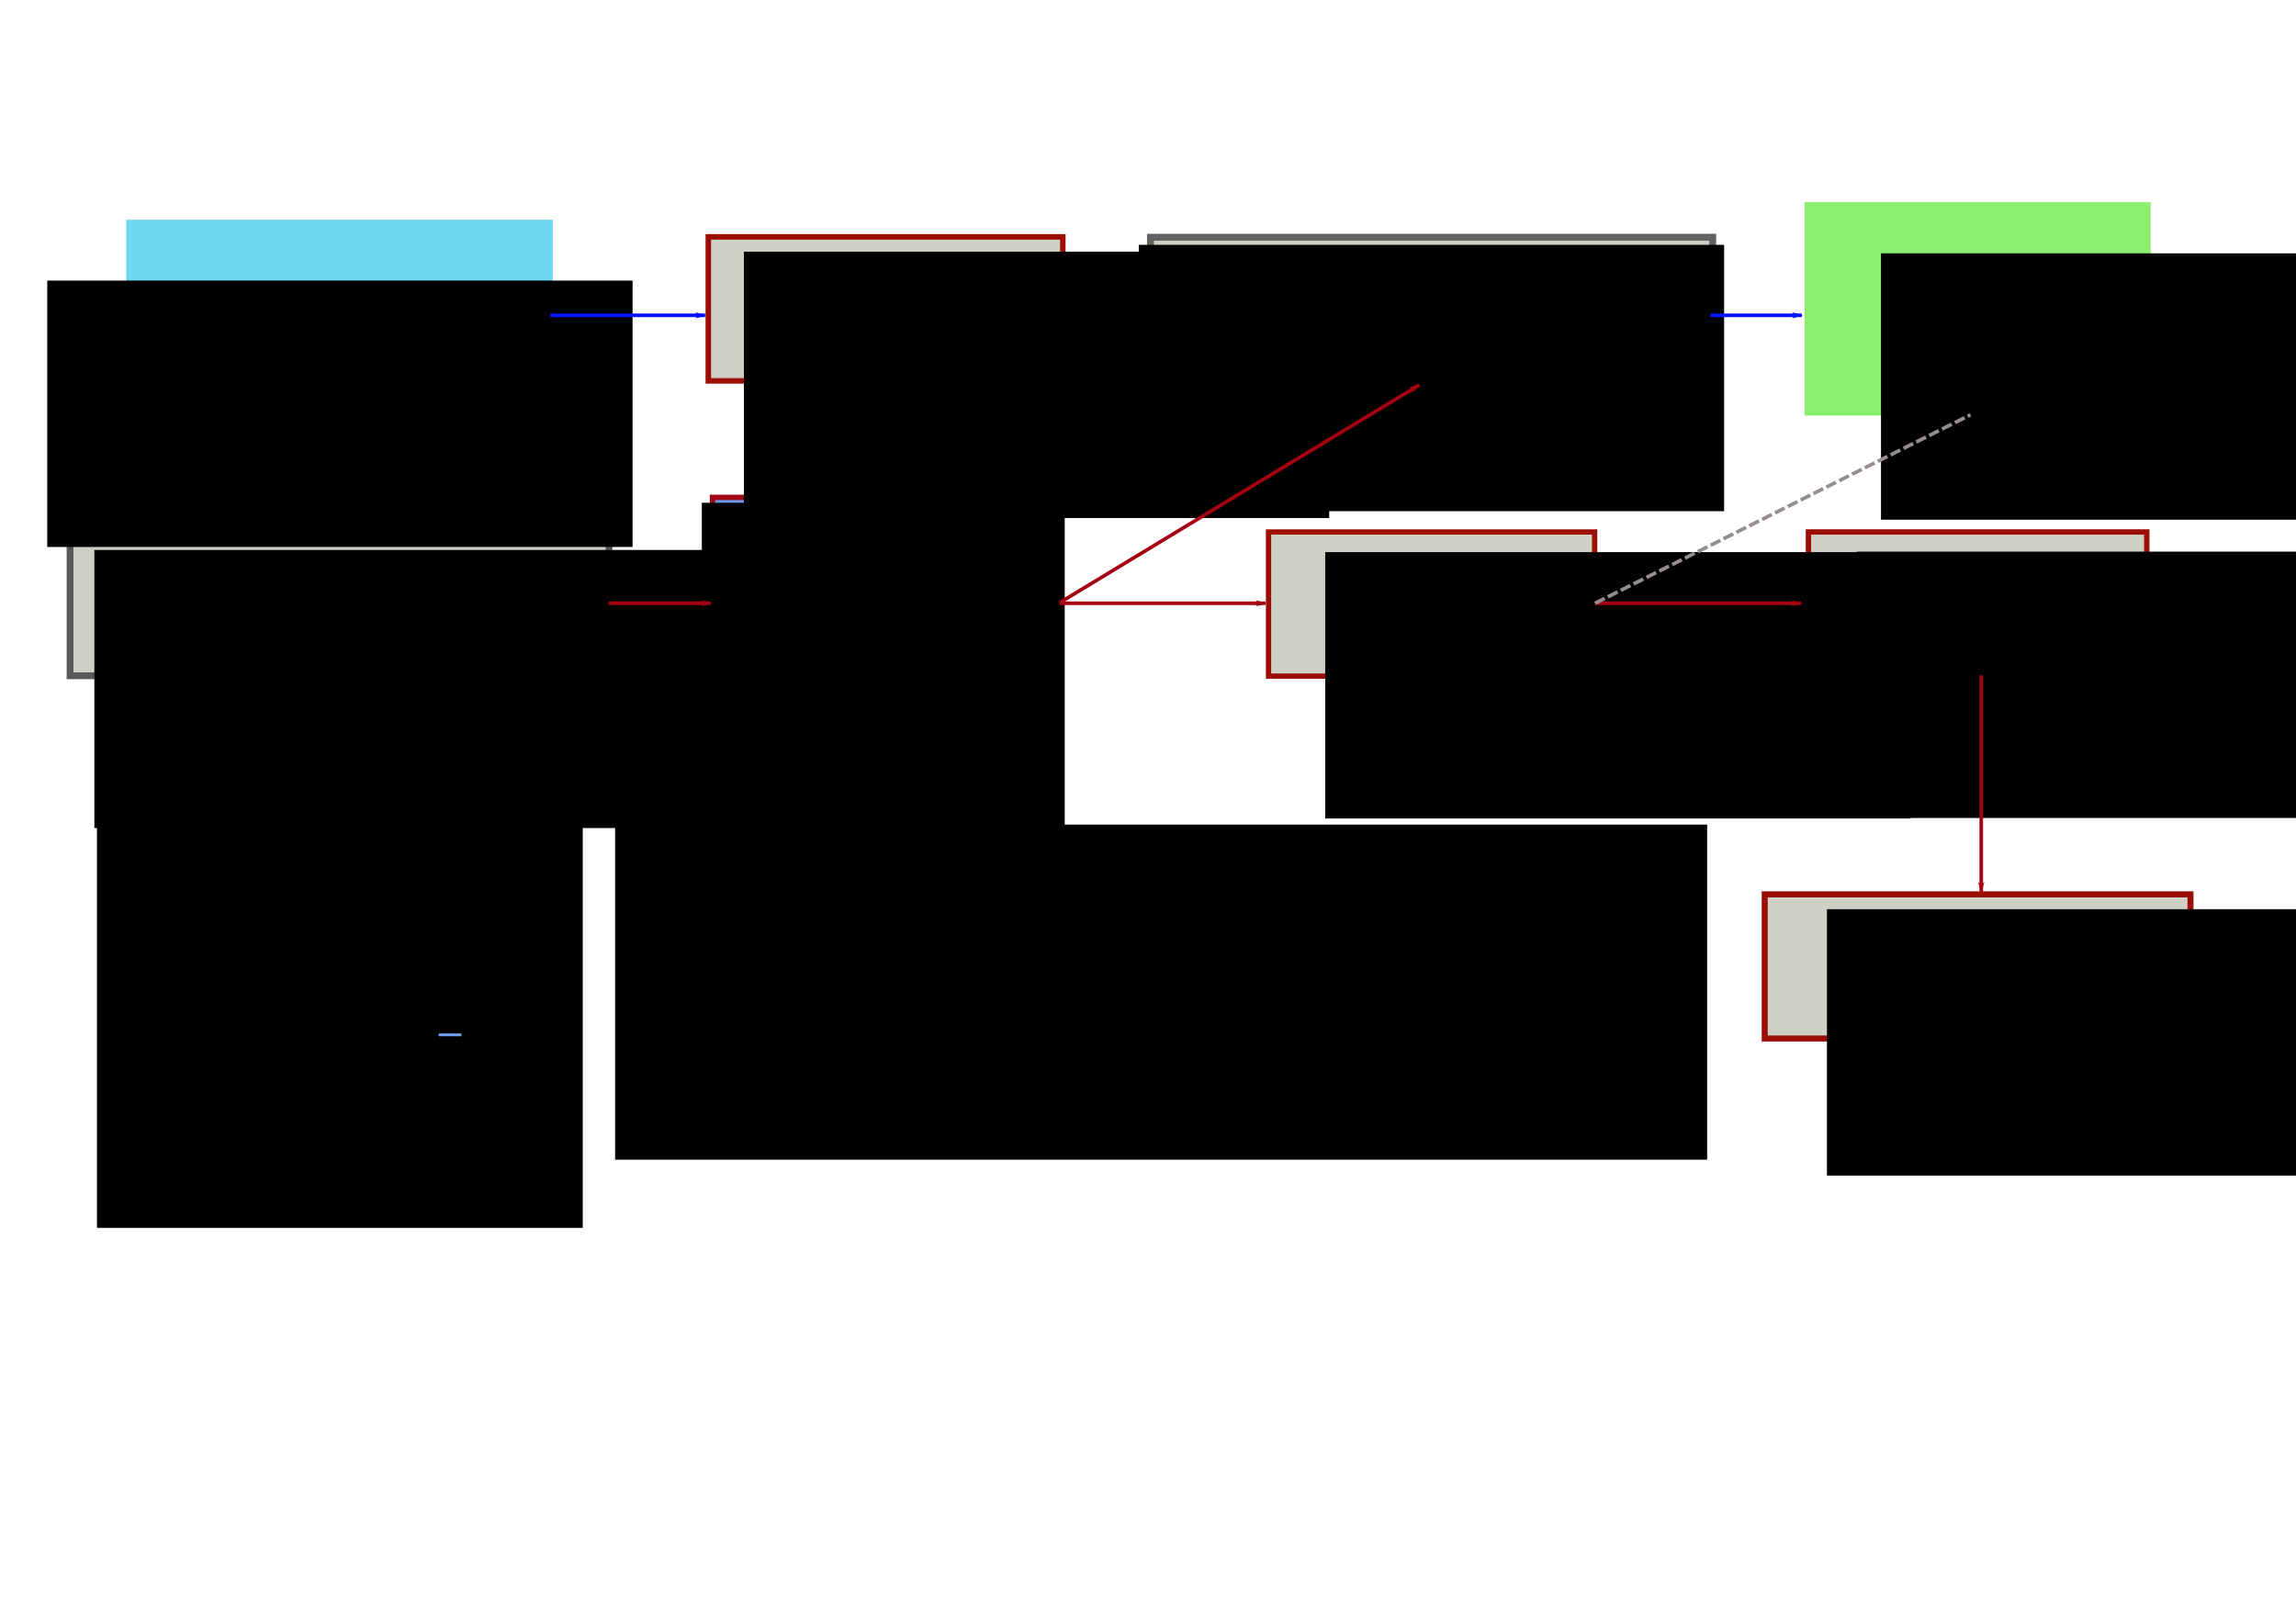<?xml version="1.0" encoding="UTF-8" standalone="no"?>
<!-- Created with Inkscape (http://www.inkscape.org/) -->

<svg
   xmlns:dc="http://purl.org/dc/elements/1.1/"
   xmlns:cc="http://creativecommons.org/ns#"
   xmlns:rdf="http://www.w3.org/1999/02/22-rdf-syntax-ns#"
   xmlns:svg="http://www.w3.org/2000/svg"
   xmlns="http://www.w3.org/2000/svg"
   xmlns:sodipodi="http://sodipodi.sourceforge.net/DTD/sodipodi-0.dtd"
   xmlns:inkscape="http://www.inkscape.org/namespaces/inkscape"
   width="297mm"
   height="210mm"
   viewBox="0 0 297 210"
   version="1.1"
   id="svg8"
   inkscape:version="0.92.2 2405546, 2018-03-11"
   sodipodi:docname="dataflow.svg"
   inkscape:export-filename="/home/ws1216/Documents/T2K/work/9_month/Images/dataflow.png"
   inkscape:export-xdpi="300"
   inkscape:export-ydpi="300">
  <defs
     id="defs2">
    <marker
       inkscape:stockid="Arrow1Lend"
       orient="auto"
       refY="0.0"
       refX="0.0"
       id="marker15264"
       style="overflow:visible;"
       inkscape:isstock="true">
      <path
         id="path15262"
         d="M 0.0,0.0 L 5.0,-5.0 L -12.5,0.0 L 5.0,5.0 L 0.0,0.0 z "
         style="fill-rule:evenodd;stroke:#a50110;stroke-width:1pt;stroke-opacity:1;fill:#a50110;fill-opacity:1"
         transform="scale(0.8) rotate(180) translate(12.5,0)" />
    </marker>
    <marker
       inkscape:stockid="Arrow2Lstart"
       orient="auto"
       refY="0.0"
       refX="0.0"
       id="Arrow2Lstart"
       style="overflow:visible"
       inkscape:isstock="true">
      <path
         id="path4665"
         style="fill-rule:evenodd;stroke-width:0.625;stroke-linejoin:round;stroke:#958e8f;stroke-opacity:1;fill:#958e8f;fill-opacity:1"
         d="M 8.719,4.034 L -2.207,0.016 L 8.719,-4.002 C 6.973,-1.63 6.983,1.616 8.719,4.034 z "
         transform="scale(1.1) translate(1,0)" />
    </marker>
    <marker
       inkscape:isstock="true"
       style="overflow:visible;"
       id="marker14872"
       refX="0.0"
       refY="0.0"
       orient="auto"
       inkscape:stockid="Arrow1Lend">
      <path
         transform="scale(0.8) rotate(180) translate(12.5,0)"
         style="fill-rule:evenodd;stroke:#958e8f;stroke-width:1pt;stroke-opacity:1;fill:#958e8f;fill-opacity:1"
         d="M 0.0,0.0 L 5.0,-5.0 L -12.5,0.0 L 5.0,5.0 L 0.0,0.0 z "
         id="path14870" />
    </marker>
    <marker
       inkscape:isstock="true"
       style="overflow:visible;"
       id="marker14772"
       refX="0.0"
       refY="0.0"
       orient="auto"
       inkscape:stockid="Arrow1Lend">
      <path
         transform="scale(0.8) rotate(180) translate(12.5,0)"
         style="fill-rule:evenodd;stroke:#0013ff;stroke-width:1pt;stroke-opacity:1;fill:#0013ff;fill-opacity:1"
         d="M 0.0,0.0 L 5.0,-5.0 L -12.5,0.0 L 5.0,5.0 L 0.0,0.0 z "
         id="path14770" />
    </marker>
    <marker
       inkscape:stockid="Arrow1Lstart"
       orient="auto"
       refY="0.0"
       refX="0.0"
       id="Arrow1Lstart"
       style="overflow:visible"
       inkscape:isstock="true">
      <path
         id="path4647"
         d="M 0.0,0.0 L 5.0,-5.0 L -12.5,0.0 L 5.0,5.0 L 0.0,0.0 z "
         style="fill-rule:evenodd;stroke:#958e8f;stroke-width:1pt;stroke-opacity:1;fill:#958e8f;fill-opacity:1"
         transform="scale(0.8) translate(12.5,0)" />
    </marker>
    <marker
       inkscape:isstock="true"
       style="overflow:visible;"
       id="marker13848"
       refX="0.0"
       refY="0.0"
       orient="auto"
       inkscape:stockid="Arrow1Lend">
      <path
         transform="scale(0.8) rotate(180) translate(12.5,0)"
         style="fill-rule:evenodd;stroke:#958e8f;stroke-width:1pt;stroke-opacity:1;fill:#958e8f;fill-opacity:1"
         d="M 0.0,0.0 L 5.0,-5.0 L -12.5,0.0 L 5.0,5.0 L 0.0,0.0 z "
         id="path13846" />
    </marker>
    <marker
       inkscape:stockid="Arrow1Lend"
       orient="auto"
       refY="0.0"
       refX="0.0"
       id="marker12750"
       style="overflow:visible;"
       inkscape:isstock="true"
       inkscape:collect="always">
      <path
         id="path12748"
         d="M 0.0,0.0 L 5.0,-5.0 L -12.5,0.0 L 5.0,5.0 L 0.0,0.0 z "
         style="fill-rule:evenodd;stroke:#a50110;stroke-width:1pt;stroke-opacity:1;fill:#a50110;fill-opacity:1"
         transform="scale(0.8) rotate(180) translate(12.5,0)" />
    </marker>
    <marker
       inkscape:isstock="true"
       style="overflow:visible;"
       id="marker11467"
       refX="0.0"
       refY="0.0"
       orient="auto"
       inkscape:stockid="Arrow1Lend">
      <path
         transform="scale(0.8) rotate(180) translate(12.5,0)"
         style="fill-rule:evenodd;stroke:#0013ff;stroke-width:1pt;stroke-opacity:1;fill:#0013ff;fill-opacity:1"
         d="M 0.0,0.0 L 5.0,-5.0 L -12.5,0.0 L 5.0,5.0 L 0.0,0.0 z "
         id="path11465" />
    </marker>
    <marker
       inkscape:stockid="Arrow1Lend"
       orient="auto"
       refY="0.0"
       refX="0.0"
       id="marker9589"
       style="overflow:visible;"
       inkscape:isstock="true">
      <path
         id="path9587"
         d="M 0.0,0.0 L 5.0,-5.0 L -12.5,0.0 L 5.0,5.0 L 0.0,0.0 z "
         style="fill-rule:evenodd;stroke:#a50110;stroke-width:1pt;stroke-opacity:1;fill:#a50110;fill-opacity:1"
         transform="scale(0.8) rotate(180) translate(12.5,0)" />
    </marker>
    <marker
       inkscape:isstock="true"
       style="overflow:visible;"
       id="marker8815"
       refX="0.0"
       refY="0.0"
       orient="auto"
       inkscape:stockid="Arrow1Lend"
       inkscape:collect="always">
      <path
         transform="scale(0.8) rotate(180) translate(12.5,0)"
         style="fill-rule:evenodd;stroke:#a50110;stroke-width:1pt;stroke-opacity:1;fill:#a50110;fill-opacity:1"
         d="M 0.0,0.0 L 5.0,-5.0 L -12.5,0.0 L 5.0,5.0 L 0.0,0.0 z "
         id="path8813" />
    </marker>
    <marker
       inkscape:stockid="Arrow1Lend"
       orient="auto"
       refY="0.0"
       refX="0.0"
       id="marker7717"
       style="overflow:visible;"
       inkscape:isstock="true"
       inkscape:collect="always">
      <path
         id="path7715"
         d="M 0.0,0.0 L 5.0,-5.0 L -12.5,0.0 L 5.0,5.0 L 0.0,0.0 z "
         style="fill-rule:evenodd;stroke:#a50110;stroke-width:1pt;stroke-opacity:1;fill:#a50110;fill-opacity:1"
         transform="scale(0.8) rotate(180) translate(12.5,0)" />
    </marker>
    <marker
       inkscape:isstock="true"
       style="overflow:visible;"
       id="marker6901"
       refX="0.0"
       refY="0.0"
       orient="auto"
       inkscape:stockid="Arrow1Lend"
       inkscape:collect="always">
      <path
         transform="scale(0.8) rotate(180) translate(12.5,0)"
         style="fill-rule:evenodd;stroke:#a50110;stroke-width:1pt;stroke-opacity:1;fill:#a50110;fill-opacity:1"
         d="M 0.0,0.0 L 5.0,-5.0 L -12.5,0.0 L 5.0,5.0 L 0.0,0.0 z "
         id="path6899" />
    </marker>
    <marker
       inkscape:isstock="true"
       style="overflow:visible;"
       id="marker5217"
       refX="0.0"
       refY="0.0"
       orient="auto"
       inkscape:stockid="Arrow1Lend"
       inkscape:collect="always">
      <path
         transform="scale(0.8) rotate(180) translate(12.5,0)"
         style="fill-rule:evenodd;stroke:#0013ff;stroke-width:1pt;stroke-opacity:1;fill:#0013ff;fill-opacity:1"
         d="M 0.0,0.0 L 5.0,-5.0 L -12.5,0.0 L 5.0,5.0 L 0.0,0.0 z "
         id="path5215" />
    </marker>
    <marker
       inkscape:stockid="Arrow1Lend"
       orient="auto"
       refY="0.0"
       refX="0.0"
       id="Arrow1Lend"
       style="overflow:visible;"
       inkscape:isstock="true"
       inkscape:collect="always">
      <path
         id="path4650"
         d="M 0.0,0.0 L 5.0,-5.0 L -12.5,0.0 L 5.0,5.0 L 0.0,0.0 z "
         style="fill-rule:evenodd;stroke:#0013ff;stroke-width:1pt;stroke-opacity:1;fill:#0013ff;fill-opacity:1"
         transform="scale(0.8) rotate(180) translate(12.5,0)" />
    </marker>
  </defs>
  <sodipodi:namedview
     id="base"
     pagecolor="#ffffff"
     bordercolor="#666666"
     borderopacity="1.0"
     inkscape:pageopacity="0.0"
     inkscape:pageshadow="2"
     inkscape:zoom="0.96610399"
     inkscape:cx="578.26522"
     inkscape:cy="474.38425"
     inkscape:document-units="mm"
     inkscape:current-layer="layer1"
     showgrid="false"
     inkscape:window-width="1920"
     inkscape:window-height="1019"
     inkscape:window-x="0"
     inkscape:window-y="0"
     inkscape:window-maximized="1" />
  <g
     inkscape:label="Layer 1"
     inkscape:groupmode="layer"
     id="layer1"
     transform="translate(0,-87)">
    <path
       style="fill:none;stroke:#0013ff;stroke-width:0.465;stroke-linecap:butt;stroke-linejoin:miter;stroke-opacity:1;stroke-miterlimit:4;stroke-dasharray:none;marker-end:url(#Arrow1Lend)"
       d="M 43.845,188.143 V 174.158"
       id="path5145"
       inkscape:connector-curvature="0" />
    <rect
       rx="0"
       ry="0"
       y="151.328"
       x="92.168"
       height="27.592"
       width="44.767"
       id="rect4610"
       style="opacity:1;fill:#6c98ee;fill-opacity:1;stroke:#a20614;stroke-width:0.7;stroke-miterlimit:4;stroke-dasharray:none;stroke-opacity:0.996" />
    <path
       inkscape:connector-curvature="0"
       id="path6897"
       d="m 114.149,135.457 0,15.119"
       style="fill:none;stroke:#a50110;stroke-width:0.465;stroke-linecap:butt;stroke-linejoin:miter;stroke-miterlimit:4;stroke-dasharray:none;stroke-opacity:1;marker-end:url(#marker6901)"
       inkscape:transform-center-x="8.3154725"
       inkscape:transform-center-y="-3.8531486"
       sodipodi:nodetypes="cc" />
    <rect
       style="opacity:1;fill:#cfd0c5;fill-opacity:1;stroke:#5a5858;stroke-width:0.875;stroke-miterlimit:4;stroke-dasharray:none;stroke-opacity:1"
       id="rect4628"
       width="69.72"
       height="18.549"
       x="9.061"
       y="155.85"
       ry="3.547"
       rx="0" />
    <rect
       style="opacity:1;fill:#8bee6c;fill-opacity:1;stroke:#000000;stroke-width:3.211;stroke-miterlimit:4;stroke-dasharray:none;stroke-opacity:0"
       id="rect4626"
       width="44.767"
       height="27.592"
       x="233.43"
       y="113.152"
       ry="0"
       rx="0" />
    <rect
       rx="0"
       ry="3.566"
       y="202.671"
       x="228.277"
       height="18.644"
       width="55.074"
       id="rect4624"
       style="opacity:1;fill:#cfd0c5;fill-opacity:1;stroke:#9b0d05;stroke-width:0.779;stroke-miterlimit:4;stroke-dasharray:none;stroke-opacity:1" />
    <rect
       style="opacity:1;fill:#cfd0c5;fill-opacity:1;stroke:#9b0d05;stroke-width:0.695;stroke-miterlimit:4;stroke-dasharray:none;stroke-opacity:1"
       id="rect4622"
       width="43.766"
       height="18.644"
       x="233.931"
       y="155.802"
       ry="3.566"
       rx="0" />
    <rect
       rx="0"
       ry="3.566"
       y="155.802"
       x="164.091"
       height="18.644"
       width="42.184"
       id="rect4620"
       style="opacity:1;fill:#cfd0c5;fill-opacity:1;stroke:#9b0d05;stroke-width:0.682;stroke-miterlimit:4;stroke-dasharray:none;stroke-opacity:1" />
    <rect
       style="opacity:1;fill:#cfd0c5;fill-opacity:1;stroke:#626262;stroke-width:0.893;stroke-miterlimit:4;stroke-dasharray:none;stroke-opacity:1"
       id="rect4618"
       width="72.726"
       height="18.53"
       x="148.82"
       y="117.683"
       ry="3.544"
       rx="0" />
    <rect
       rx="0"
       ry="3.562"
       y="117.637"
       x="91.623"
       height="18.623"
       width="45.858"
       id="rect4616"
       style="opacity:1;fill:#cfd0c5;fill-opacity:1;stroke:#9b0d05;stroke-width:0.711;stroke-miterlimit:4;stroke-dasharray:none;stroke-opacity:1" />
    <rect
       style="opacity:1;fill:#e2ee6c;fill-opacity:1;stroke:#000000;stroke-width:3.78;stroke-miterlimit:4;stroke-dasharray:none;stroke-opacity:0"
       id="rect4612"
       width="51.002"
       height="47.434"
       x="18.42"
       y="188.276"
       ry="9.071"
       rx="0" />
    <rect
       style="opacity:1;fill:#6cd7ee;fill-opacity:1;stroke:#000000;stroke-width:3.565;stroke-miterlimit:4;stroke-dasharray:none;stroke-opacity:0"
       id="rect4608"
       width="55.185"
       height="23.057"
       x="16.328"
       y="115.42"
       ry="11.528"
       rx="0" />
    <flowRoot
       xml:space="preserve"
       id="flowRoot817"
       style="font-style:normal;font-variant:normal;font-weight:normal;font-stretch:normal;font-size:13.333px;line-height:1.25;font-family:sans-serif;-inkscape-font-specification:'sans-serif, Normal';font-variant-ligatures:normal;font-variant-caps:normal;font-variant-numeric:normal;font-feature-settings:normal;text-align:start;letter-spacing:0px;word-spacing:0px;writing-mode:lr-tb;text-anchor:start;fill:#000000;fill-opacity:1;stroke:none;stroke-width:13.474;stroke-miterlimit:4;stroke-dasharray:none"
       transform="matrix(0.265,0,0,0.265,-2.216,113.224)"><flowRegion
         id="flowRegion819"
         style="stroke-width:13.474;stroke-miterlimit:4;stroke-dasharray:none"><rect
           id="rect821"
           width="285.714"
           height="130"
           x="31.429"
           y="37.987"
           style="stroke-width:13.474;stroke-miterlimit:4;stroke-dasharray:none" /></flowRegion><flowPara
         id="flowPara823"
         style="font-style:normal;font-variant:normal;font-weight:normal;font-stretch:normal;font-size:26.667px;font-family:sans-serif;-inkscape-font-specification:'sans-serif, Normal';font-variant-ligatures:normal;font-variant-caps:normal;font-variant-numeric:normal;font-feature-settings:normal;text-align:center;writing-mode:lr-tb;text-anchor:middle;stroke:#000000;stroke-width:13.474;stroke-miterlimit:4;stroke-dasharray:none;stroke-opacity:0">MIDAS Data</flowPara></flowRoot>    <flowRoot
       transform="matrix(0.265,0,0,0.265,3.878,148.063)"
       style="font-style:normal;font-variant:normal;font-weight:normal;font-stretch:normal;font-size:40px;line-height:1.25;font-family:sans-serif;-inkscape-font-specification:'sans-serif, Normal';font-variant-ligatures:normal;font-variant-caps:normal;font-variant-numeric:normal;font-feature-settings:normal;text-align:start;letter-spacing:0px;word-spacing:0px;writing-mode:lr-tb;text-anchor:start;fill:#000000;fill-opacity:1;stroke:none;stroke-width:13.474;stroke-miterlimit:4;stroke-dasharray:none"
       id="flowRoot831"
       xml:space="preserve"><flowRegion
         style="font-style:normal;font-variant:normal;font-weight:normal;font-stretch:normal;font-size:40px;font-family:sans-serif;-inkscape-font-specification:'sans-serif, Normal';font-variant-ligatures:normal;font-variant-caps:normal;font-variant-numeric:normal;font-feature-settings:normal;text-align:start;writing-mode:lr-tb;text-anchor:start;stroke-width:13.474;stroke-miterlimit:4;stroke-dasharray:none"
         id="flowRegion827"><rect
           style="font-style:normal;font-variant:normal;font-weight:normal;font-stretch:normal;font-size:40px;font-family:sans-serif;-inkscape-font-specification:'sans-serif, Normal';font-variant-ligatures:normal;font-variant-caps:normal;font-variant-numeric:normal;font-feature-settings:normal;text-align:start;writing-mode:lr-tb;text-anchor:start;stroke-width:13.474;stroke-miterlimit:4;stroke-dasharray:none"
           y="37.987"
           x="31.429"
           height="135.714"
           width="404.286"
           id="rect825" /></flowRegion><flowPara
         id="flowPara833"
         style="font-style:normal;font-variant:normal;font-weight:normal;font-stretch:normal;font-size:26.667px;font-family:sans-serif;-inkscape-font-specification:'sans-serif, Normal';font-variant-ligatures:normal;font-variant-caps:normal;font-variant-numeric:normal;font-feature-settings:normal;text-align:start;writing-mode:lr-tb;text-anchor:start">nd280mc/elecSim</flowPara></flowRoot>    <flowRoot
       xml:space="preserve"
       id="flowRoot841"
       style="font-style:normal;font-variant:normal;font-weight:normal;font-stretch:normal;font-size:40px;line-height:1.25;font-family:sans-serif;-inkscape-font-specification:'sans-serif, Normal';font-variant-ligatures:normal;font-variant-caps:normal;font-variant-numeric:normal;font-feature-settings:normal;text-align:center;letter-spacing:0px;word-spacing:0px;writing-mode:lr-tb;text-anchor:middle;fill:#000000;fill-opacity:1;stroke:none;stroke-width:13.474;stroke-miterlimit:4;stroke-dasharray:none"
       transform="matrix(0.265,0,0,0.265,4.209,181.98)"><flowRegion
         id="flowRegion837"
         style="font-style:normal;font-variant:normal;font-weight:normal;font-stretch:normal;font-size:40px;font-family:sans-serif;-inkscape-font-specification:'sans-serif, Normal';font-variant-ligatures:normal;font-variant-caps:normal;font-variant-numeric:normal;font-feature-settings:normal;text-align:center;writing-mode:lr-tb;text-anchor:middle;stroke-width:13.474;stroke-miterlimit:4;stroke-dasharray:none"><rect
           id="rect835"
           width="237.143"
           height="202.857"
           x="31.429"
           y="37.987"
           style="font-style:normal;font-variant:normal;font-weight:normal;font-stretch:normal;font-size:40px;font-family:sans-serif;-inkscape-font-specification:'sans-serif, Normal';font-variant-ligatures:normal;font-variant-caps:normal;font-variant-numeric:normal;font-feature-settings:normal;text-align:center;writing-mode:lr-tb;text-anchor:middle;stroke-width:13.474;stroke-miterlimit:4;stroke-dasharray:none" /></flowRegion><flowPara
         id="flowPara843"
         style="font-style:normal;font-variant:normal;font-weight:normal;font-stretch:normal;font-size:26.667px;font-family:sans-serif;-inkscape-font-specification:'sans-serif, Normal';font-variant-ligatures:normal;font-variant-caps:normal;font-variant-numeric:normal;font-feature-settings:normal;text-align:center;writing-mode:lr-tb;text-anchor:middle">Neutrino Interaction Generators</flowPara></flowRoot>    <flowRoot
       transform="matrix(0.265,0,0,0.265,87.897,109.481)"
       style="font-style:normal;font-variant:normal;font-weight:normal;font-stretch:normal;font-size:40px;line-height:1.25;font-family:sans-serif;-inkscape-font-specification:'sans-serif, Normal';font-variant-ligatures:normal;font-variant-caps:normal;font-variant-numeric:normal;font-feature-settings:normal;text-align:start;letter-spacing:0px;word-spacing:0px;writing-mode:lr-tb;text-anchor:start;fill:#000000;fill-opacity:1;stroke:none;stroke-width:13.474;stroke-miterlimit:4;stroke-dasharray:none"
       id="flowRoot851"
       xml:space="preserve"><flowRegion
         style="font-style:normal;font-variant:normal;font-weight:normal;font-stretch:normal;font-size:40px;font-family:sans-serif;-inkscape-font-specification:'sans-serif, Normal';font-variant-ligatures:normal;font-variant-caps:normal;font-variant-numeric:normal;font-feature-settings:normal;text-align:start;writing-mode:lr-tb;text-anchor:start;stroke-width:13.474;stroke-miterlimit:4;stroke-dasharray:none"
         id="flowRegion847"><rect
           style="font-style:normal;font-variant:normal;font-weight:normal;font-stretch:normal;font-size:40px;font-family:sans-serif;-inkscape-font-specification:'sans-serif, Normal';font-variant-ligatures:normal;font-variant-caps:normal;font-variant-numeric:normal;font-feature-settings:normal;text-align:start;writing-mode:lr-tb;text-anchor:start;stroke-width:13.474;stroke-miterlimit:4;stroke-dasharray:none"
           y="37.987"
           x="31.429"
           height="130"
           width="285.714"
           id="rect845" /></flowRegion><flowPara
         id="flowPara853"
         style="font-style:normal;font-variant:normal;font-weight:normal;font-stretch:normal;font-size:26.667px;font-family:sans-serif;-inkscape-font-specification:'sans-serif, Normal';font-variant-ligatures:normal;font-variant-caps:normal;font-variant-numeric:normal;font-feature-settings:normal;text-align:start;writing-mode:lr-tb;text-anchor:start">OaUnpack</flowPara></flowRoot>    <flowRoot
       xml:space="preserve"
       id="flowRoot861"
       style="font-style:normal;font-variant:normal;font-weight:normal;font-stretch:normal;font-size:26.667px;line-height:1.25;font-family:sans-serif;-inkscape-font-specification:'sans-serif, Normal';font-variant-ligatures:normal;font-variant-caps:normal;font-variant-numeric:normal;font-feature-settings:normal;text-align:center;letter-spacing:0px;word-spacing:0px;writing-mode:lr-tb;text-anchor:middle;fill:#000000;fill-opacity:1;stroke:none;stroke-width:13.474;stroke-miterlimit:4;stroke-dasharray:none"
       transform="matrix(0.265,0,0,0.265,82.456,141.958)"><flowRegion
         id="flowRegion857"
         style="font-style:normal;font-variant:normal;font-weight:normal;font-stretch:normal;font-size:26.667px;font-family:sans-serif;-inkscape-font-specification:'sans-serif, Normal';font-variant-ligatures:normal;font-variant-caps:normal;font-variant-numeric:normal;font-feature-settings:normal;text-align:center;writing-mode:lr-tb;text-anchor:middle;stroke-width:13.474;stroke-miterlimit:4;stroke-dasharray:none"><rect
           id="rect855"
           width="177.143"
           height="175.714"
           x="31.429"
           y="37.987"
           style="font-style:normal;font-variant:normal;font-weight:normal;font-stretch:normal;font-size:26.667px;font-family:sans-serif;-inkscape-font-specification:'sans-serif, Normal';font-variant-ligatures:normal;font-variant-caps:normal;font-variant-numeric:normal;font-feature-settings:normal;text-align:center;writing-mode:lr-tb;text-anchor:middle;stroke-width:13.474;stroke-miterlimit:4;stroke-dasharray:none" /></flowRegion><flowPara
         id="flowPara903">Digitised Data/MC Output</flowPara></flowRoot>    <flowRoot
       transform="matrix(0.265,0,0,0.265,163.096,148.34)"
       style="font-style:normal;font-variant:normal;font-weight:normal;font-stretch:normal;font-size:40px;line-height:1.25;font-family:sans-serif;-inkscape-font-specification:'sans-serif, Normal';font-variant-ligatures:normal;font-variant-caps:normal;font-variant-numeric:normal;font-feature-settings:normal;text-align:start;letter-spacing:0px;word-spacing:0px;writing-mode:lr-tb;text-anchor:start;fill:#000000;fill-opacity:1;stroke:none;stroke-width:13.474;stroke-miterlimit:4;stroke-dasharray:none"
       id="flowRoot869"
       xml:space="preserve"><flowRegion
         style="font-style:normal;font-variant:normal;font-weight:normal;font-stretch:normal;font-size:40px;font-family:sans-serif;-inkscape-font-specification:'sans-serif, Normal';font-variant-ligatures:normal;font-variant-caps:normal;font-variant-numeric:normal;font-feature-settings:normal;text-align:start;writing-mode:lr-tb;text-anchor:start;stroke-width:13.474;stroke-miterlimit:4;stroke-dasharray:none"
         id="flowRegion865"><rect
           style="font-style:normal;font-variant:normal;font-weight:normal;font-stretch:normal;font-size:40px;font-family:sans-serif;-inkscape-font-specification:'sans-serif, Normal';font-variant-ligatures:normal;font-variant-caps:normal;font-variant-numeric:normal;font-feature-settings:normal;text-align:start;writing-mode:lr-tb;text-anchor:start;stroke-width:13.474;stroke-miterlimit:4;stroke-dasharray:none"
           y="37.987"
           x="31.429"
           height="130"
           width="285.714"
           id="rect863" /></flowRegion><flowPara
         id="flowPara867"
         style="font-style:normal;font-variant:normal;font-weight:normal;font-stretch:normal;font-size:26.667px;font-family:sans-serif;-inkscape-font-specification:'sans-serif, Normal';font-variant-ligatures:normal;font-variant-caps:normal;font-variant-numeric:normal;font-feature-settings:normal;text-align:start;writing-mode:lr-tb;text-anchor:start">OaCalib</flowPara></flowRoot>    <flowRoot
       xml:space="preserve"
       id="flowRoot877"
       style="font-style:normal;font-variant:normal;font-weight:normal;font-stretch:normal;font-size:40px;line-height:1.25;font-family:sans-serif;-inkscape-font-specification:'sans-serif, Normal';font-variant-ligatures:normal;font-variant-caps:normal;font-variant-numeric:normal;font-feature-settings:normal;text-align:start;letter-spacing:0px;word-spacing:0px;writing-mode:lr-tb;text-anchor:start;fill:#000000;fill-opacity:1;stroke:none;stroke-width:13.474;stroke-miterlimit:4;stroke-dasharray:none"
       transform="matrix(0.265,0,0,0.265,231.86,148.278)"><flowRegion
         id="flowRegion873"
         style="font-style:normal;font-variant:normal;font-weight:normal;font-stretch:normal;font-size:40px;font-family:sans-serif;-inkscape-font-specification:'sans-serif, Normal';font-variant-ligatures:normal;font-variant-caps:normal;font-variant-numeric:normal;font-feature-settings:normal;text-align:start;writing-mode:lr-tb;text-anchor:start;stroke-width:13.474;stroke-miterlimit:4;stroke-dasharray:none"><rect
           id="rect871"
           width="285.714"
           height="130"
           x="31.429"
           y="37.987"
           style="font-style:normal;font-variant:normal;font-weight:normal;font-stretch:normal;font-size:40px;font-family:sans-serif;-inkscape-font-specification:'sans-serif, Normal';font-variant-ligatures:normal;font-variant-caps:normal;font-variant-numeric:normal;font-feature-settings:normal;text-align:start;writing-mode:lr-tb;text-anchor:start;stroke-width:13.474;stroke-miterlimit:4;stroke-dasharray:none" /></flowRegion><flowPara
         style="font-style:normal;font-variant:normal;font-weight:normal;font-stretch:normal;font-size:26.667px;font-family:sans-serif;-inkscape-font-specification:'sans-serif, Normal';font-variant-ligatures:normal;font-variant-caps:normal;font-variant-numeric:normal;font-feature-settings:normal;text-align:start;writing-mode:lr-tb;text-anchor:start"
         id="flowPara875">OaRecon</flowPara></flowRoot>    <flowRoot
       transform="matrix(0.265,0,0,0.265,227.996,194.525)"
       style="font-style:normal;font-variant:normal;font-weight:normal;font-stretch:normal;font-size:40px;line-height:1.25;font-family:sans-serif;-inkscape-font-specification:'sans-serif, Normal';font-variant-ligatures:normal;font-variant-caps:normal;font-variant-numeric:normal;font-feature-settings:normal;text-align:start;letter-spacing:0px;word-spacing:0px;writing-mode:lr-tb;text-anchor:start;fill:#000000;fill-opacity:1;stroke:none;stroke-width:13.474;stroke-miterlimit:4;stroke-dasharray:none"
       id="flowRoot885"
       xml:space="preserve"><flowRegion
         style="font-style:normal;font-variant:normal;font-weight:normal;font-stretch:normal;font-size:40px;font-family:sans-serif;-inkscape-font-specification:'sans-serif, Normal';font-variant-ligatures:normal;font-variant-caps:normal;font-variant-numeric:normal;font-feature-settings:normal;text-align:start;writing-mode:lr-tb;text-anchor:start;stroke-width:13.474;stroke-miterlimit:4;stroke-dasharray:none"
         id="flowRegion881"><rect
           style="font-style:normal;font-variant:normal;font-weight:normal;font-stretch:normal;font-size:40px;font-family:sans-serif;-inkscape-font-specification:'sans-serif, Normal';font-variant-ligatures:normal;font-variant-caps:normal;font-variant-numeric:normal;font-feature-settings:normal;text-align:start;writing-mode:lr-tb;text-anchor:start;stroke-width:13.474;stroke-miterlimit:4;stroke-dasharray:none"
           y="37.987"
           x="31.429"
           height="130"
           width="285.714"
           id="rect879" /></flowRegion><flowPara
         id="flowPara883"
         style="font-style:normal;font-variant:normal;font-weight:normal;font-stretch:normal;font-size:26.667px;font-family:sans-serif;-inkscape-font-specification:'sans-serif, Normal';font-variant-ligatures:normal;font-variant-caps:normal;font-variant-numeric:normal;font-feature-settings:normal;text-align:start;writing-mode:lr-tb;text-anchor:start">OaAnalysis</flowPara></flowRoot>    <flowRoot
       xml:space="preserve"
       id="flowRoot893"
       style="font-style:normal;font-variant:normal;font-weight:normal;font-stretch:normal;font-size:26.667px;line-height:1.25;font-family:sans-serif;-inkscape-font-specification:'sans-serif, Normal';font-variant-ligatures:normal;font-variant-caps:normal;font-variant-numeric:normal;font-feature-settings:normal;text-align:center;letter-spacing:0px;word-spacing:0px;writing-mode:lr-tb;text-anchor:middle;fill:#000000;fill-opacity:1;stroke:none;stroke-width:13.474;stroke-miterlimit:4;stroke-dasharray:none"
       transform="matrix(0.265,0,0,0.265,138.979,108.599)"><flowRegion
         id="flowRegion889"
         style="font-style:normal;font-variant:normal;font-weight:normal;font-stretch:normal;font-size:26.667px;font-family:sans-serif;-inkscape-font-specification:'sans-serif, Normal';font-variant-ligatures:normal;font-variant-caps:normal;font-variant-numeric:normal;font-feature-settings:normal;text-align:center;writing-mode:lr-tb;text-anchor:middle;stroke-width:13.474;stroke-miterlimit:4;stroke-dasharray:none"><rect
           id="rect887"
           width="285.714"
           height="130"
           x="31.429"
           y="37.987"
           style="font-style:normal;font-variant:normal;font-weight:normal;font-stretch:normal;font-size:26.667px;font-family:sans-serif;-inkscape-font-specification:'sans-serif, Normal';font-variant-ligatures:normal;font-variant-caps:normal;font-variant-numeric:normal;font-feature-settings:normal;text-align:center;writing-mode:lr-tb;text-anchor:middle;stroke-width:13.474;stroke-miterlimit:4;stroke-dasharray:none" /></flowRegion><flowPara
         style="font-style:normal;font-variant:normal;font-weight:normal;font-stretch:normal;font-size:26.667px;font-family:sans-serif;-inkscape-font-specification:'sans-serif, Normal';font-variant-ligatures:normal;font-variant-caps:normal;font-variant-numeric:normal;font-feature-settings:normal;text-align:center;writing-mode:lr-tb;text-anchor:middle"
         id="flowPara891">tpcCalib/fgdCalib/tfbCalib/...</flowPara></flowRoot>    <flowRoot
       transform="matrix(0.265,0,0,0.265,234.988,109.698)"
       style="font-style:normal;font-variant:normal;font-weight:normal;font-stretch:normal;font-size:40px;line-height:1.25;font-family:sans-serif;-inkscape-font-specification:'sans-serif, Normal';font-variant-ligatures:normal;font-variant-caps:normal;font-variant-numeric:normal;font-feature-settings:normal;text-align:start;letter-spacing:0px;word-spacing:0px;writing-mode:lr-tb;text-anchor:start;fill:#000000;fill-opacity:1;stroke:none;stroke-width:13.474;stroke-miterlimit:4;stroke-dasharray:none"
       id="flowRoot901"
       xml:space="preserve"><flowRegion
         style="font-style:normal;font-variant:normal;font-weight:normal;font-stretch:normal;font-size:40px;font-family:sans-serif;-inkscape-font-specification:'sans-serif, Normal';font-variant-ligatures:normal;font-variant-caps:normal;font-variant-numeric:normal;font-feature-settings:normal;text-align:start;writing-mode:lr-tb;text-anchor:start;stroke-width:13.474;stroke-miterlimit:4;stroke-dasharray:none"
         id="flowRegion897"><rect
           style="font-style:normal;font-variant:normal;font-weight:normal;font-stretch:normal;font-size:40px;font-family:sans-serif;-inkscape-font-specification:'sans-serif, Normal';font-variant-ligatures:normal;font-variant-caps:normal;font-variant-numeric:normal;font-feature-settings:normal;text-align:start;writing-mode:lr-tb;text-anchor:start;stroke-width:13.474;stroke-miterlimit:4;stroke-dasharray:none"
           y="37.987"
           x="31.429"
           height="130"
           width="285.714"
           id="rect895" /></flowRegion><flowPara
         id="flowPara899"
         style="font-style:normal;font-variant:normal;font-weight:normal;font-stretch:normal;font-size:26.667px;font-family:sans-serif;-inkscape-font-specification:'sans-serif, Normal';font-variant-ligatures:normal;font-variant-caps:normal;font-variant-numeric:normal;font-feature-settings:normal;text-align:start;writing-mode:lr-tb;text-anchor:start">MYSQL</flowPara></flowRoot>    <rect
       style="opacity:1;fill:#6c98ee;fill-opacity:1;stroke:#000000;stroke-width:3.565;stroke-miterlimit:4;stroke-dasharray:none;stroke-opacity:0"
       id="rect4614"
       width="3.024"
       height="0.378"
       x="56.696"
       y="220.649"
       ry="0.189" />
    <path
       inkscape:connector-curvature="0"
       id="path5213"
       d="m 71.175,127.782 20.033,0"
       style="fill:none;stroke:#0013ff;stroke-width:0.465;stroke-linecap:butt;stroke-linejoin:miter;stroke-miterlimit:4;stroke-dasharray:none;stroke-opacity:1;marker-end:url(#marker5217)"
       inkscape:transform-center-x="3.8531525"
       inkscape:transform-center-y="8.3154714"
       sodipodi:nodetypes="cc" />
    <path
       sodipodi:nodetypes="cc"
       inkscape:transform-center-y="8.3154714"
       inkscape:transform-center-x="3.8531525"
       style="fill:none;stroke:#0013ff;stroke-width:0.465;stroke-linecap:butt;stroke-linejoin:miter;stroke-miterlimit:4;stroke-dasharray:none;stroke-opacity:1;marker-end:url(#marker14772)"
       d="m 221.254,127.782 11.817,0"
       id="path6839"
       inkscape:connector-curvature="0" />
    <path
       sodipodi:nodetypes="cc"
       inkscape:transform-center-y="8.3154764"
       inkscape:transform-center-x="3.8531485"
       style="fill:none;stroke:#a50110;stroke-width:0.465;stroke-linecap:butt;stroke-linejoin:miter;stroke-miterlimit:4;stroke-dasharray:none;stroke-opacity:1;marker-end:url(#marker7717)"
       d="m 78.707,165.022 13.229,0"
       id="path7713"
       inkscape:connector-curvature="0" />
    <path
       inkscape:connector-curvature="0"
       id="path8811"
       d="m 137.041,165.022 26.649,0"
       style="fill:none;stroke:#a50110;stroke-width:0.465;stroke-linecap:butt;stroke-linejoin:miter;stroke-miterlimit:4;stroke-dasharray:none;stroke-opacity:1;marker-end:url(#marker8815)"
       inkscape:transform-center-x="3.8531485"
       inkscape:transform-center-y="8.3154764"
       sodipodi:nodetypes="cc" />
    <path
       sodipodi:nodetypes="cc"
       inkscape:transform-center-y="-9.4051828"
       inkscape:transform-center-x="-9.545879"
       style="fill:none;stroke:#a50110;stroke-width:0.465;stroke-linecap:butt;stroke-linejoin:miter;stroke-miterlimit:4;stroke-dasharray:none;stroke-opacity:1;marker-end:url(#marker9589)"
       d="m 137.089,164.939 46.504,-28.155"
       id="path9585"
       inkscape:connector-curvature="0" />
    <path
       sodipodi:nodetypes="cc"
       inkscape:transform-center-y="8.3154764"
       inkscape:transform-center-x="3.8531485"
       style="fill:none;stroke:#a50110;stroke-width:0.465;stroke-linecap:butt;stroke-linejoin:miter;stroke-miterlimit:4;stroke-dasharray:none;stroke-opacity:1;marker-end:url(#marker12750)"
       d="m 206.329,165.022 h 26.649"
       id="path12746"
       inkscape:connector-curvature="0" />
    <path
       inkscape:connector-curvature="0"
       id="path13844"
       d="m 206.329,165.022 48.558,-24.374"
       style="fill:none;stroke:#958e8f;stroke-width:0.465;stroke-linecap:butt;stroke-linejoin:miter;stroke-miterlimit:4;stroke-dasharray:1.395,0.465;stroke-opacity:1;marker-mid:url(#Arrow2Lstart);stroke-dashoffset:0"
       inkscape:transform-center-x="3.8531485"
       inkscape:transform-center-y="8.3154764"
       sodipodi:nodetypes="cc" />
    <path
       sodipodi:nodetypes="cc"
       inkscape:transform-center-y="-3.8531486"
       inkscape:transform-center-x="8.3154725"
       style="fill:none;stroke:#a50110;stroke-width:0.465;stroke-linecap:butt;stroke-linejoin:miter;stroke-miterlimit:4;stroke-dasharray:none;stroke-opacity:1;marker-end:url(#marker15264)"
       d="m 256.285,174.346 0,27.991"
       id="path15260"
       inkscape:connector-curvature="0" />
    <flowRoot
       xml:space="preserve"
       id="flowRoot16527"
       style="font-style:normal;font-variant:normal;font-weight:normal;font-stretch:normal;font-size:13.333px;line-height:1.25;font-family:sans-serif;-inkscape-font-specification:'sans-serif, Normal';font-variant-ligatures:normal;font-variant-caps:normal;font-variant-numeric:normal;font-feature-settings:normal;text-align:start;letter-spacing:0px;word-spacing:0px;writing-mode:lr-tb;text-anchor:start;fill:#000000;fill-opacity:1;stroke:none"
       transform="matrix(0.265,0,0,0.265,-13.419,87.274)"><flowRegion
         id="flowRegion16529"><rect
           id="rect16531"
           width="533.069"
           height="163.543"
           x="350.894"
           y="401.404" /></flowRegion><flowPara
         id="flowPara16533"
         style="font-style:normal;font-variant:normal;font-weight:normal;font-stretch:normal;font-size:53.333px;font-family:sans-serif;-inkscape-font-specification:'sans-serif, Normal';font-variant-ligatures:normal;font-variant-caps:normal;font-variant-numeric:normal;font-feature-settings:normal;text-align:start;writing-mode:lr-tb;text-anchor:start;fill:#ae241b;fill-opacity:1"><flowSpan
   style="font-style:normal;font-variant:normal;font-weight:normal;font-stretch:normal;font-size:53.333px;font-family:sans-serif;-inkscape-font-specification:'sans-serif, Normal';font-variant-ligatures:normal;font-variant-caps:normal;font-variant-numeric:normal;font-feature-settings:normal;text-align:center;writing-mode:lr-tb;text-anchor:middle;fill:#ae241b;fill-opacity:1;stroke:none;stroke-opacity:1"
   id="flowSpan16535">ND280 Offline Software Data </flowSpan>Flow</flowPara></flowRoot>  </g>
</svg>
